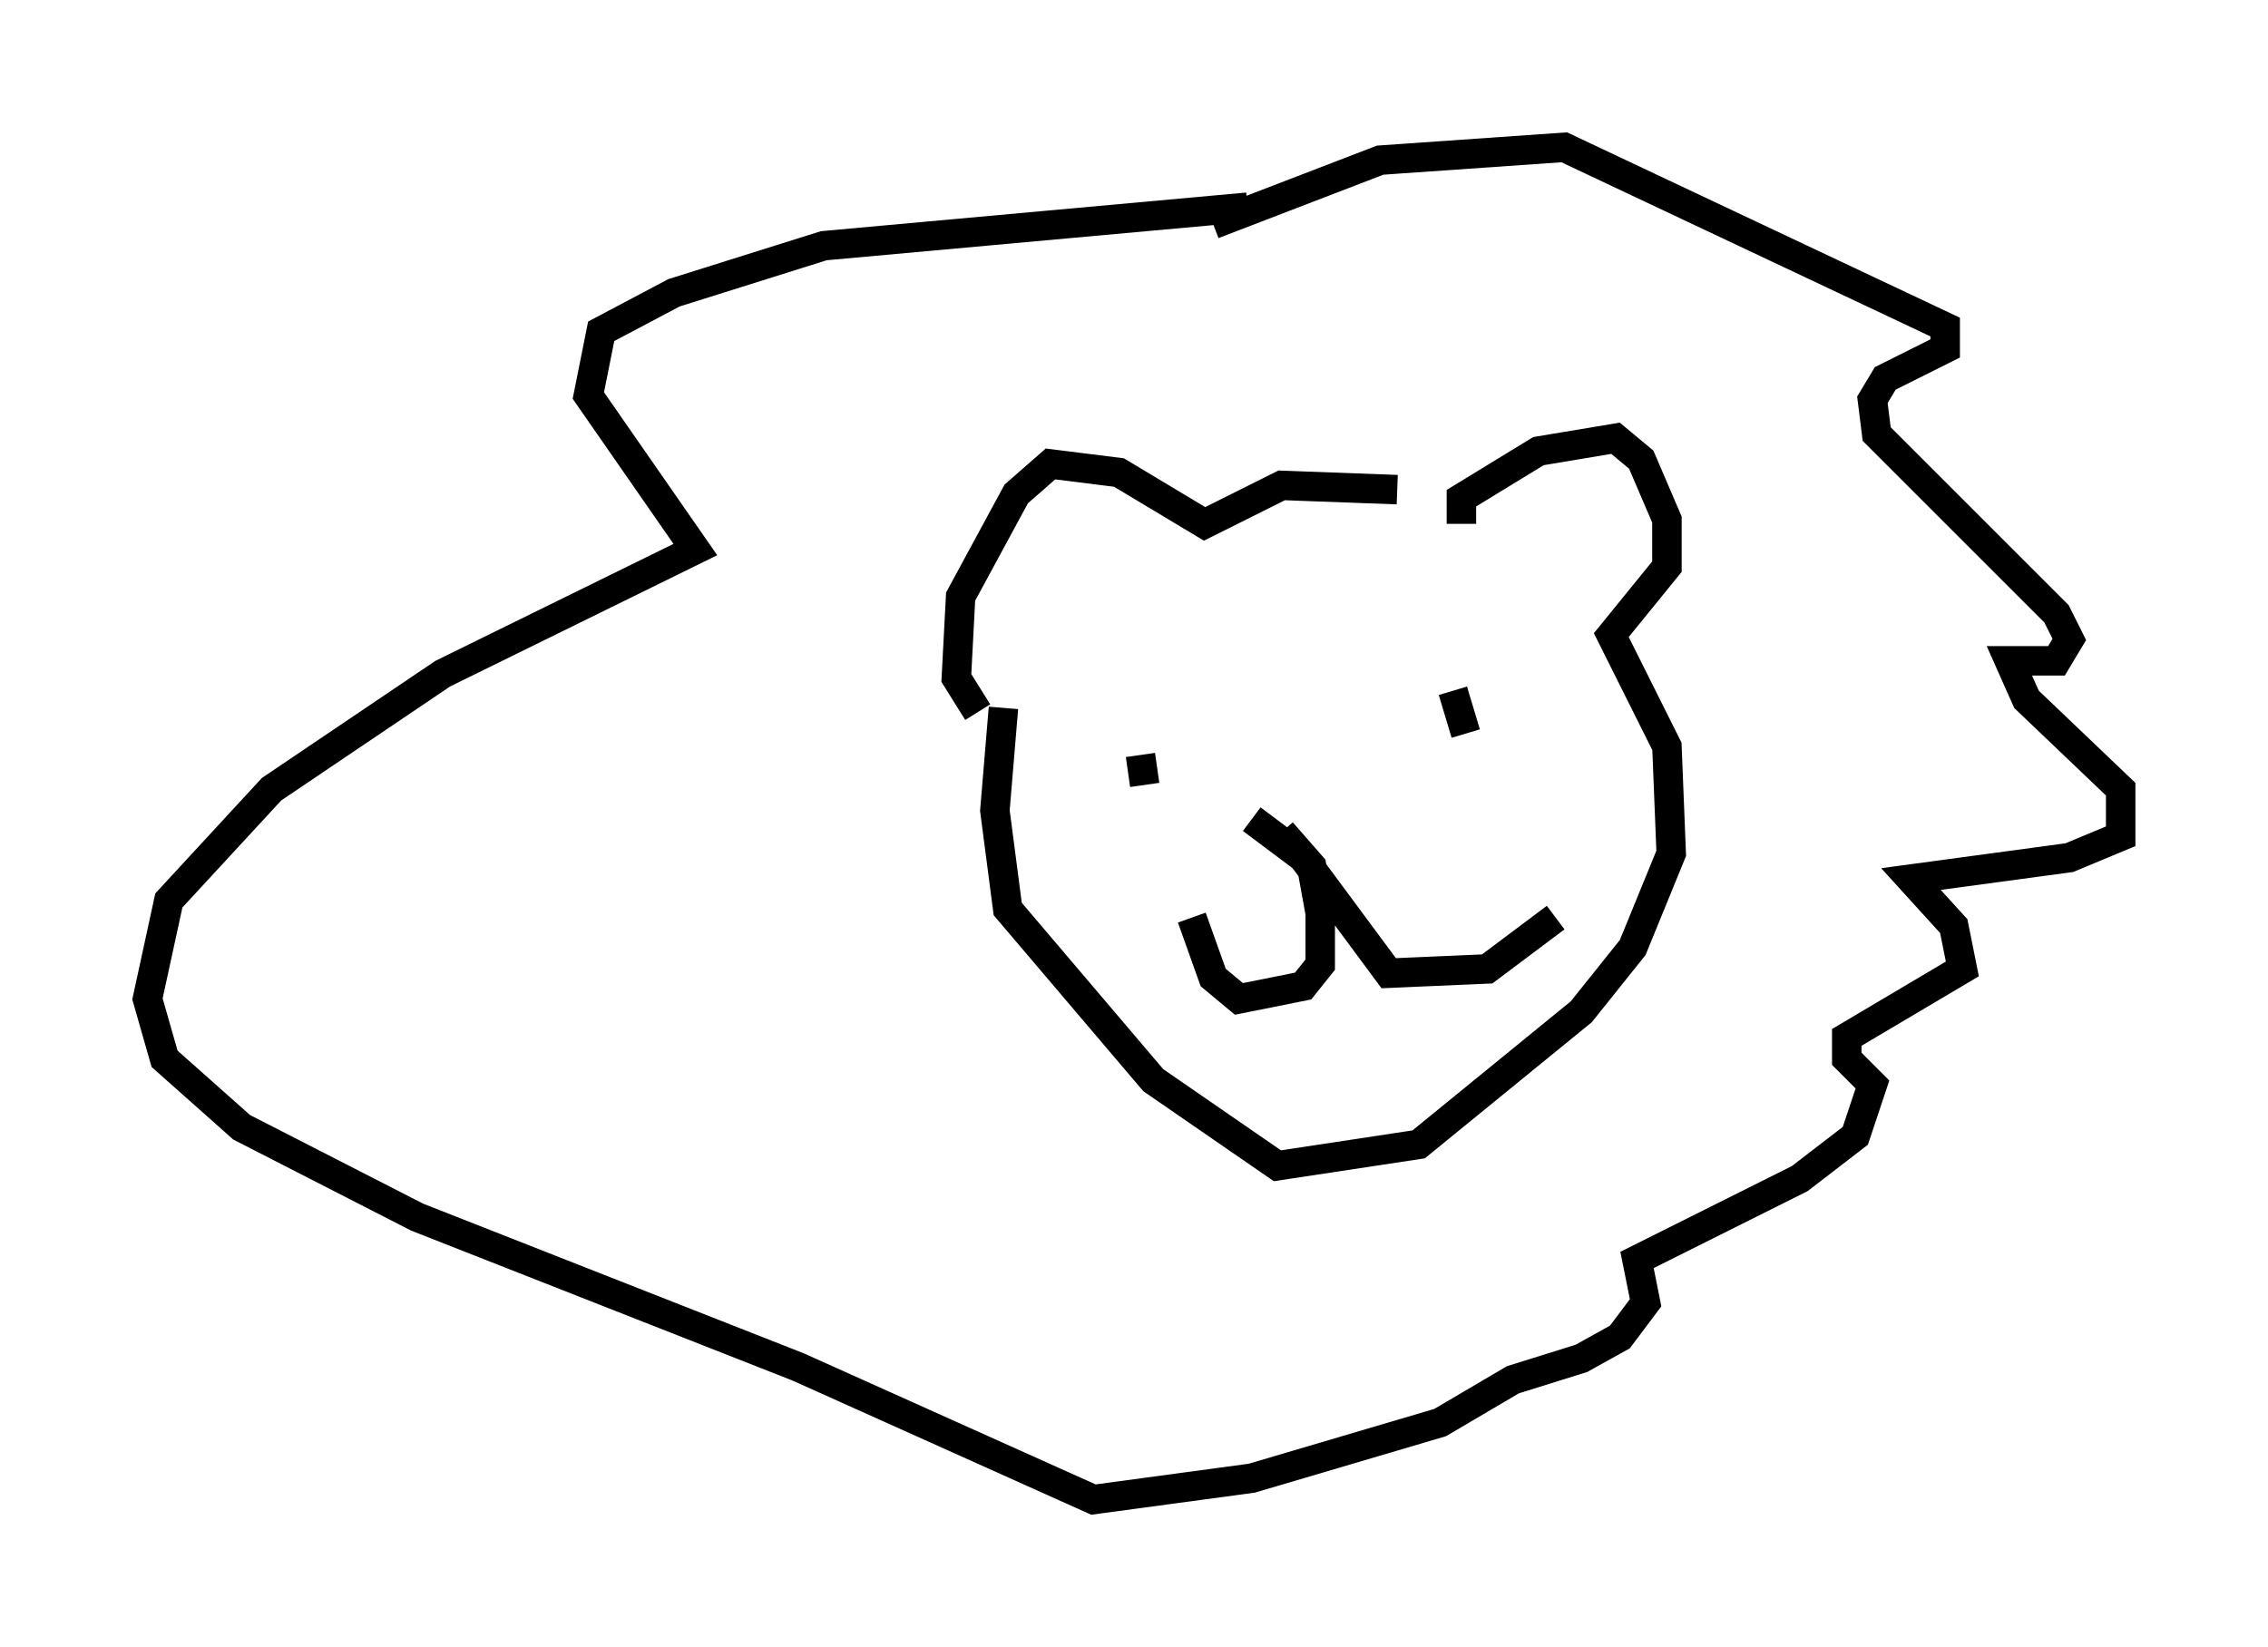 <?xml version="1.0" encoding="utf-8" ?>
<svg baseProfile="full" height="55.899" version="1.1" width="76.961" xmlns="http://www.w3.org/2000/svg" xmlns:ev="http://www.w3.org/2001/xml-events" xmlns:xlink="http://www.w3.org/1999/xlink"><defs /><rect fill="white" height="55.899" width="76.961" x="0" y="0" /><path d="M50.609, 17.637 m-3.196, -1.017 l-3.922, -0.145 -2.615, 1.307 l-2.905, -1.743 -2.324, -0.291 l-1.162, 1.017 -1.888, 3.486 l-0.145, 2.76 0.726, 1.162 m16.413, -6.391 l0.0, -0.872 2.615, -1.598 l2.615, -0.436 0.872, 0.726 l0.872, 2.034 0.0, 1.598 l-1.888, 2.324 1.888, 3.777 l0.145, 3.631 -1.307, 3.196 l-1.743, 2.179 -5.52, 4.503 l-4.793, 0.726 -4.212, -2.905 l-4.939, -5.81 -0.436, -3.341 l0.291, -3.486 m15.251, -0.581 l0.436, 1.453 m-11.039, 0.726 l0.145, 1.017 m4.648, 1.598 l1.017, 1.162 0.291, 1.598 l0.0, 1.743 -0.581, 0.726 l-2.179, 0.436 -0.872, -0.726 l-0.726, -2.034 m2.034, -3.341 l1.743, 1.307 2.905, 3.922 l3.341, -0.145 2.324, -1.743 m-11.62, -23.531 l5.665, -2.179 6.246, -0.436 l12.927, 6.101 0.0, 0.726 l-2.034, 1.017 -0.436, 0.726 l0.145, 1.162 6.101, 6.101 l0.436, 0.872 -0.436, 0.726 l-1.598, 0.0 0.581, 1.307 l3.196, 3.05 0.0, 1.598 l-1.743, 0.726 -5.374, 0.726 l1.453, 1.598 0.291, 1.453 l-3.922, 2.324 0.0, 0.726 l0.872, 0.872 -0.581, 1.743 l-1.888, 1.453 -5.52, 2.76 l0.291, 1.453 -0.872, 1.162 l-1.307, 0.726 -2.324, 0.726 l-2.469, 1.453 -6.391, 1.888 l-5.374, 0.726 -10.022, -4.503 l-12.927, -5.084 -5.955, -3.05 l-2.615, -2.324 -0.581, -2.034 l0.726, -3.341 3.486, -3.777 l5.81, -3.922 8.57, -4.212 l-3.631, -5.229 0.436, -2.179 l2.469, -1.307 5.084, -1.598 l14.38, -1.307 " fill="none" stroke="black" stroke-width="1" /></svg>